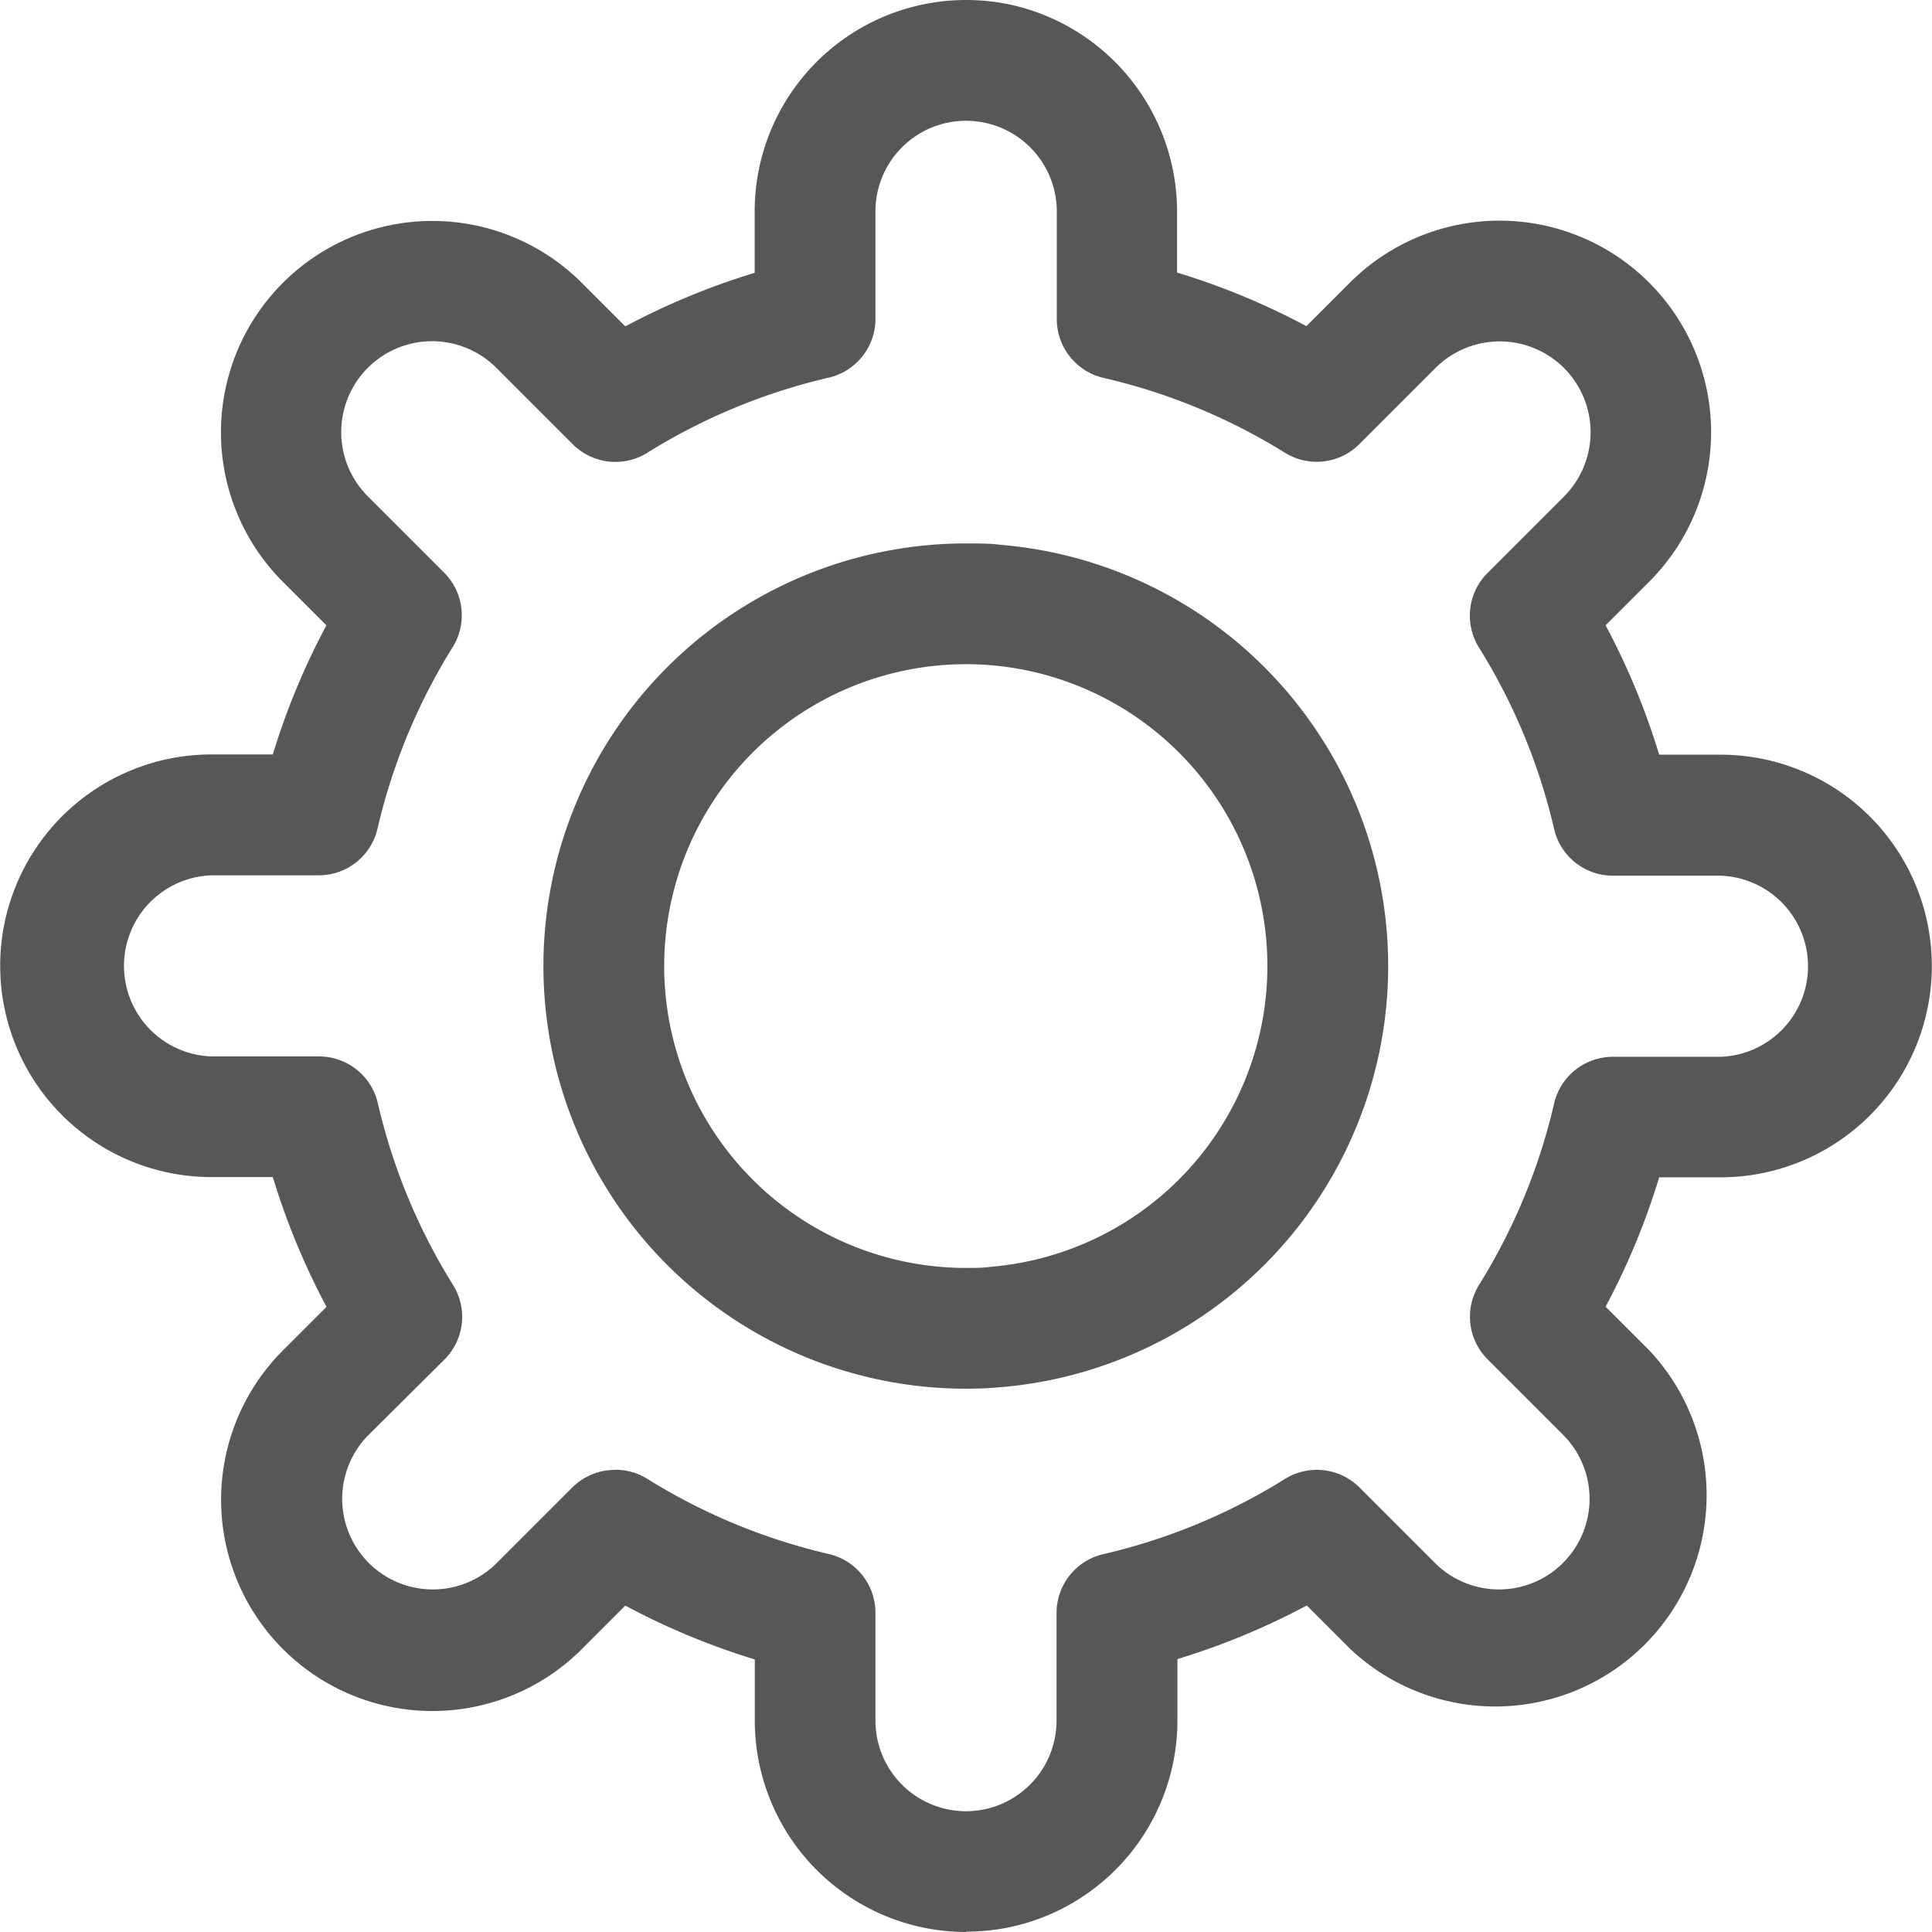 <svg xmlns="http://www.w3.org/2000/svg" width="15.757" height="15.757" viewBox="0 0 15.757 15.757">
    <defs>
        <style>
            .cls-1{fill:#575757}
        </style>
    </defs>
    <g id="settings">
        <path id="Caminho_416" d="M7.879 15.757a1.725 1.725 0 0 1-1.723-1.723v-.5a5.852 5.852 0 0 1-1.056-.439l-.355.355a1.723 1.723 0 1 1-2.437-2.437l.355-.355A5.856 5.856 0 0 1 2.225 9.6h-.5a1.723 1.723 0 0 1 0-3.447h.5A5.852 5.852 0 0 1 2.662 5.1l-.355-.355a1.723 1.723 0 1 1 2.438-2.438l.355.355a5.855 5.855 0 0 1 1.055-.437v-.5A1.724 1.724 0 0 1 7.879 0a1.748 1.748 0 0 1 .343.034A1.729 1.729 0 0 1 9.6 1.723v.5a5.852 5.852 0 0 1 1.055.437l.355-.355a1.723 1.723 0 1 1 2.44 2.44l-.355.355a5.855 5.855 0 0 1 .437 1.055h.5a1.723 1.723 0 0 1 0 3.447h-.5a5.852 5.852 0 0 1-.437 1.055l.355.355a1.724 1.724 0 0 1-2.437 2.437l-.355-.355a5.854 5.854 0 0 1-1.055.437v.5a1.725 1.725 0 0 1-1.379 1.689 1.748 1.748 0 0 1-.343.034zm.246-.517zm-3.106-3.253a.491.491 0 0 1 .26.074 4.881 4.881 0 0 0 1.48.613.492.492 0 0 1 .381.48v.879a.739.739 0 0 0 .739.739.76.76 0 0 0 .148-.015.74.74 0 0 0 .59-.724v-.879A.492.492 0 0 1 9 12.675a4.881 4.881 0 0 0 1.48-.613.492.492 0 0 1 .608.07l.622.622a.739.739 0 0 0 1.045-1.045l-.622-.622a.492.492 0 0 1-.07-.608A4.881 4.881 0 0 0 12.675 9a.492.492 0 0 1 .48-.381h.879a.739.739 0 0 0 0-1.477h-.879a.492.492 0 0 1-.48-.381 4.88 4.88 0 0 0-.613-1.48.492.492 0 0 1 .07-.608l.622-.622A.739.739 0 0 0 11.709 3l-.622.622a.492.492 0 0 1-.608.07A4.881 4.881 0 0 0 9 3.082a.492.492 0 0 1-.381-.48v-.879A.74.74 0 0 0 8.027 1a.759.759 0 0 0-.148-.015.739.739 0 0 0-.739.739V2.6a.492.492 0 0 1-.381.48 4.881 4.881 0 0 0-1.48.613.492.492 0 0 1-.608-.07L4.048 3A.739.739 0 0 0 3 4.048l.622.622a.492.492 0 0 1 .07.608 4.881 4.881 0 0 0-.613 1.48.492.492 0 0 1-.48.381h-.876a.739.739 0 0 0 0 1.477H2.6A.492.492 0 0 1 3.082 9a4.88 4.88 0 0 0 .613 1.48.492.492 0 0 1-.07.608L3 11.709a.739.739 0 0 0 1.045 1.045l.622-.622a.492.492 0 0 1 .348-.144z" class="cls-1" data-name="Caminho 416"/>
        <path id="Caminho_417" d="M147.447 150.894a3.447 3.447 0 1 1 0-6.894c.1 0 .2 0 .289.012a3.447 3.447 0 0 1 0 6.869c-.094.009-.191.013-.289.013zm0-5.909a2.462 2.462 0 1 0 0 4.924c.069 0 .138 0 .2-.009a2.462 2.462 0 0 0 0-4.907c-.062-.005-.131-.008-.2-.008z" class="cls-1" data-name="Caminho 417" transform="translate(-139.568 -139.568)"/>
    </g>
</svg>
